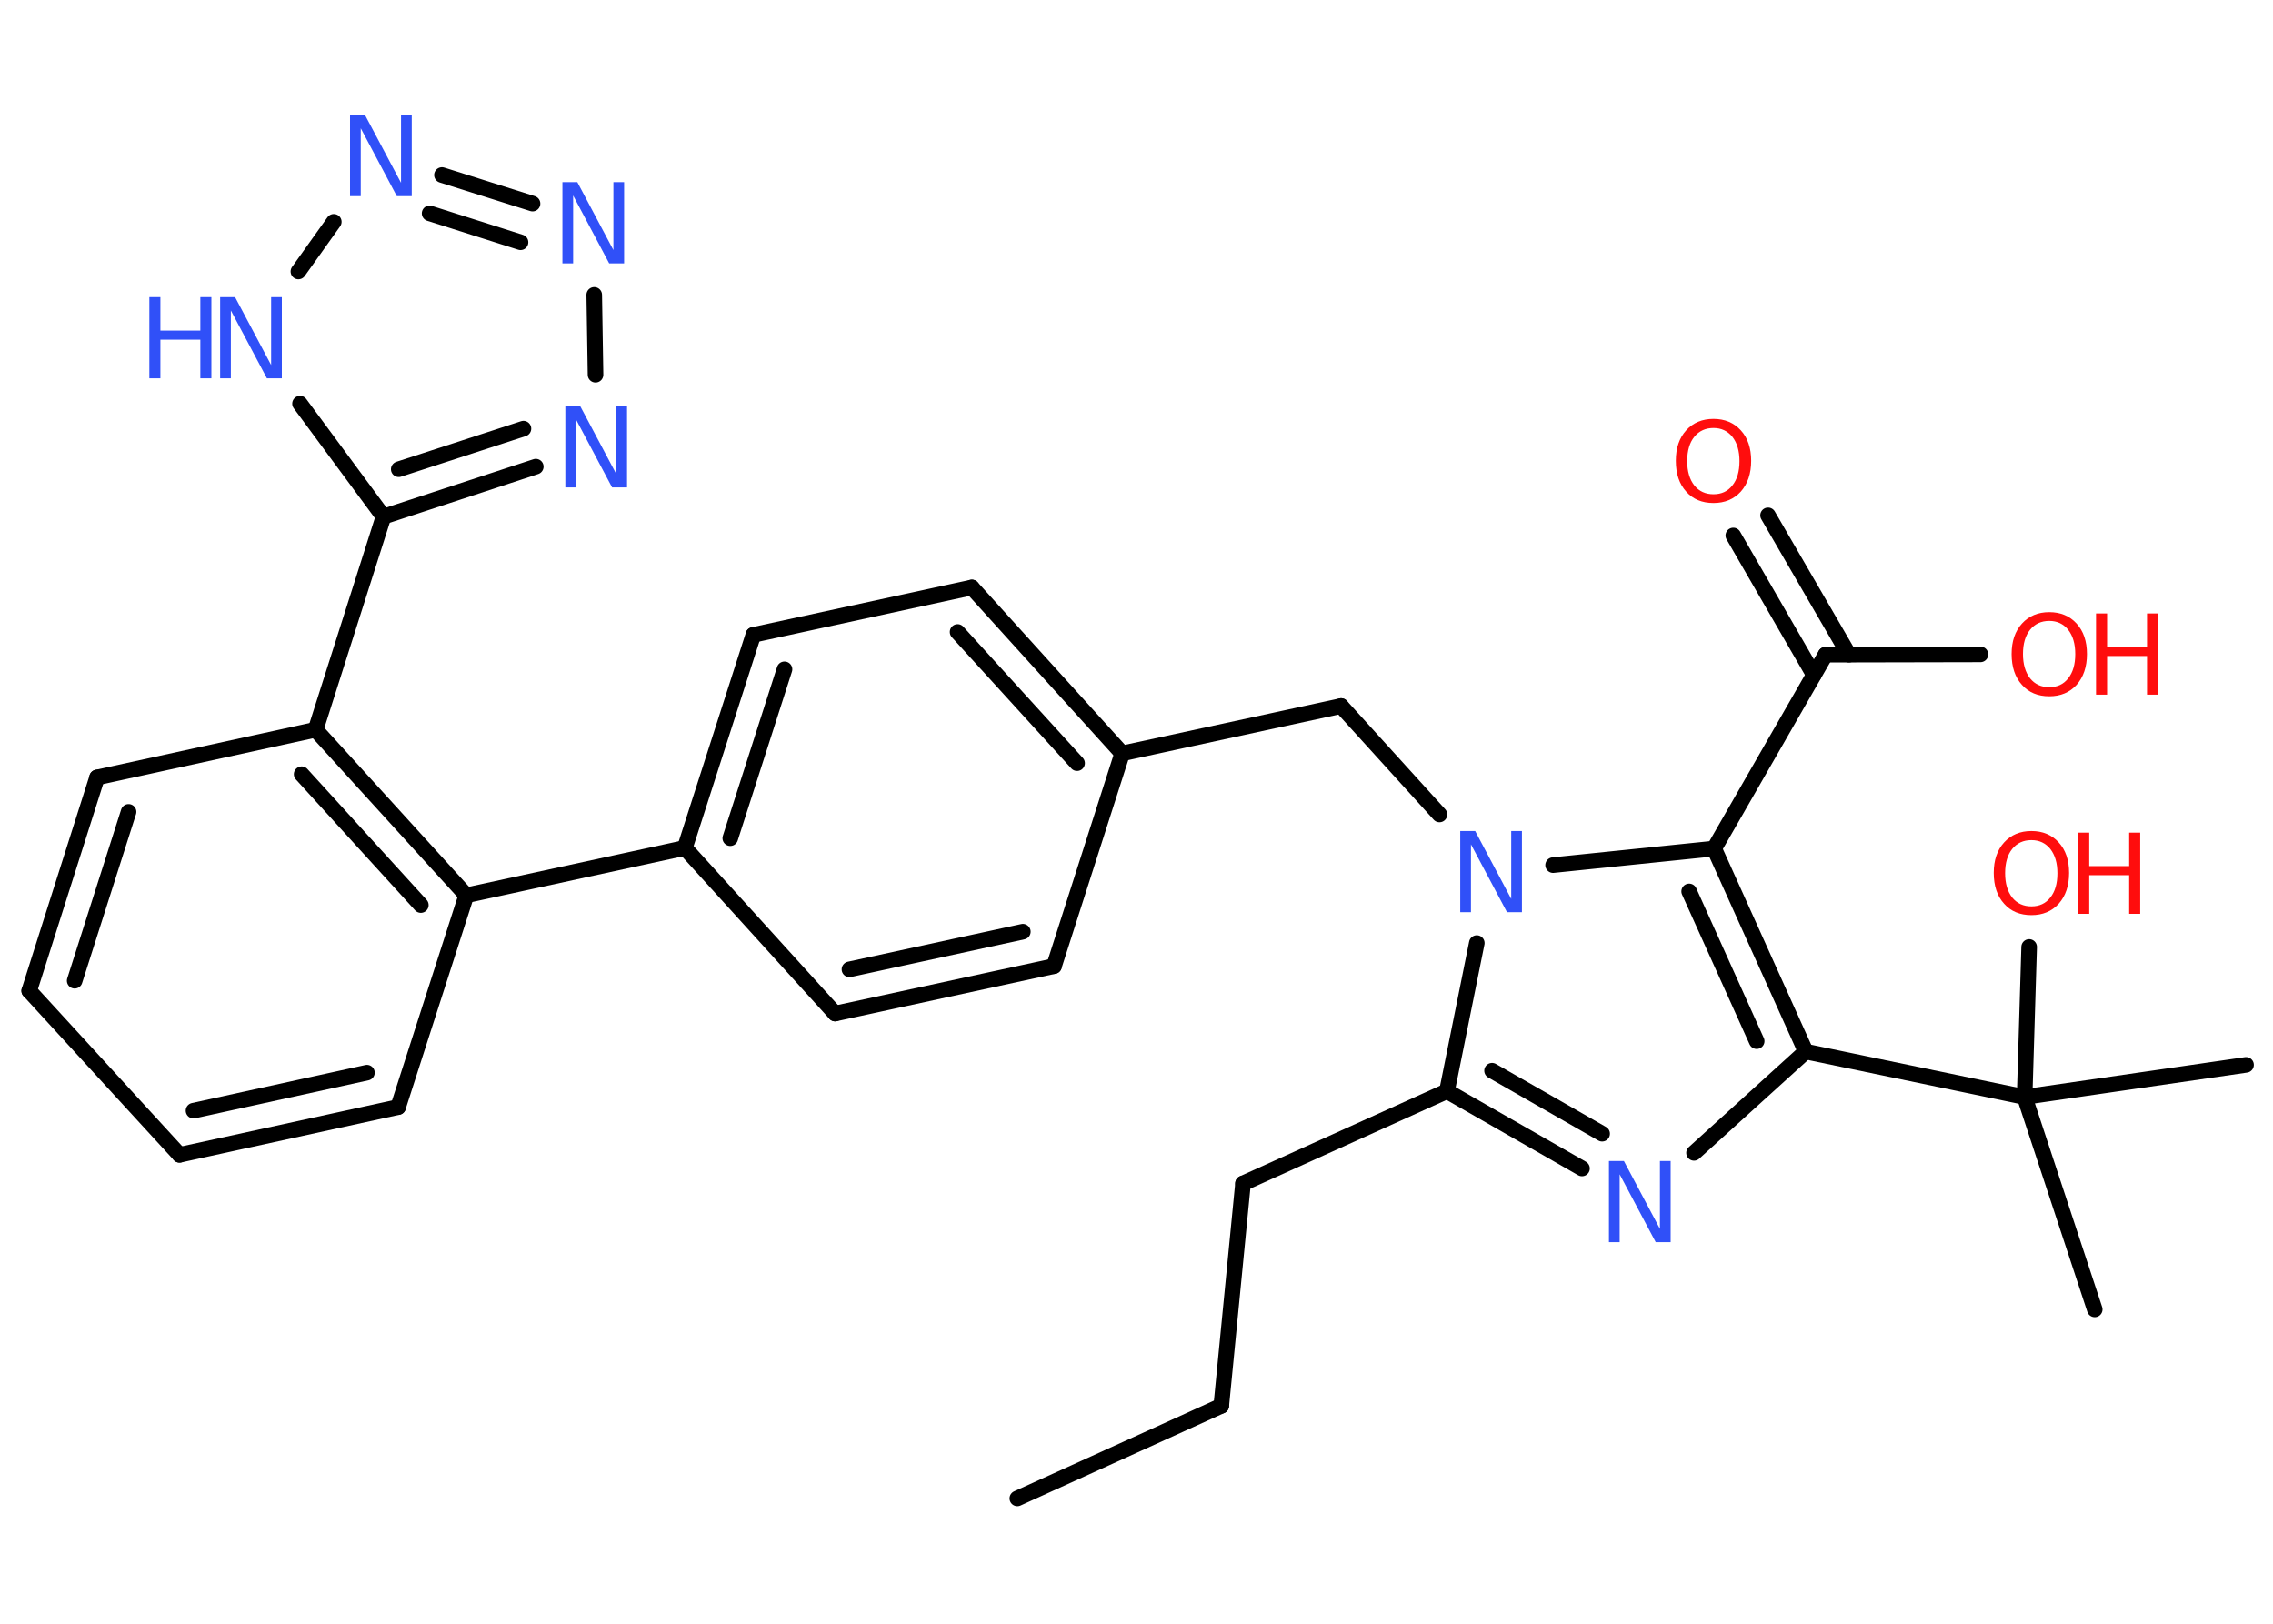 <?xml version='1.0' encoding='UTF-8'?>
<!DOCTYPE svg PUBLIC "-//W3C//DTD SVG 1.1//EN" "http://www.w3.org/Graphics/SVG/1.1/DTD/svg11.dtd">
<svg version='1.2' xmlns='http://www.w3.org/2000/svg' xmlns:xlink='http://www.w3.org/1999/xlink' width='70.0mm' height='50.0mm' viewBox='0 0 70.0 50.0'>
  <desc>Generated by the Chemistry Development Kit (http://github.com/cdk)</desc>
  <g stroke-linecap='round' stroke-linejoin='round' stroke='#000000' stroke-width='.48' fill='#3050F8'>
    <rect x='.0' y='.0' width='70.0' height='50.0' fill='#FFFFFF' stroke='none'/>
    <g id='mol1' class='mol'>
      <line id='mol1bnd1' class='bond' x1='31.33' y1='46.14' x2='37.61' y2='43.29'/>
      <line id='mol1bnd2' class='bond' x1='37.61' y1='43.29' x2='38.28' y2='36.44'/>
      <line id='mol1bnd3' class='bond' x1='38.28' y1='36.44' x2='44.56' y2='33.6'/>
      <g id='mol1bnd4' class='bond'>
        <line x1='44.56' y1='33.6' x2='48.72' y2='35.98'/>
        <line x1='45.95' y1='32.97' x2='49.34' y2='34.91'/>
      </g>
      <line id='mol1bnd5' class='bond' x1='52.17' y1='35.5' x2='55.61' y2='32.38'/>
      <g id='mol1bnd6' class='bond'>
        <line x1='55.61' y1='32.38' x2='52.79' y2='26.13'/>
        <line x1='54.1' y1='32.06' x2='52.02' y2='27.45'/>
      </g>
      <line id='mol1bnd7' class='bond' x1='52.79' y1='26.13' x2='47.83' y2='26.64'/>
      <line id='mol1bnd8' class='bond' x1='44.56' y1='33.6' x2='45.48' y2='29.04'/>
      <line id='mol1bnd9' class='bond' x1='44.33' y1='25.08' x2='41.3' y2='21.74'/>
      <line id='mol1bnd10' class='bond' x1='41.3' y1='21.74' x2='34.56' y2='23.2'/>
      <g id='mol1bnd11' class='bond'>
        <line x1='34.56' y1='23.2' x2='29.93' y2='18.09'/>
        <line x1='33.17' y1='23.5' x2='29.49' y2='19.46'/>
      </g>
      <line id='mol1bnd12' class='bond' x1='29.93' y1='18.09' x2='23.2' y2='19.55'/>
      <g id='mol1bnd13' class='bond'>
        <line x1='23.2' y1='19.55' x2='21.09' y2='26.11'/>
        <line x1='24.16' y1='20.61' x2='22.49' y2='25.81'/>
      </g>
      <line id='mol1bnd14' class='bond' x1='21.09' y1='26.11' x2='25.72' y2='31.21'/>
      <g id='mol1bnd15' class='bond'>
        <line x1='25.72' y1='31.21' x2='32.46' y2='29.75'/>
        <line x1='26.16' y1='29.85' x2='31.5' y2='28.69'/>
      </g>
      <line id='mol1bnd16' class='bond' x1='34.56' y1='23.2' x2='32.46' y2='29.75'/>
      <line id='mol1bnd17' class='bond' x1='21.09' y1='26.11' x2='14.36' y2='27.57'/>
      <g id='mol1bnd18' class='bond'>
        <line x1='14.36' y1='27.57' x2='9.72' y2='22.47'/>
        <line x1='12.96' y1='27.87' x2='9.29' y2='23.84'/>
      </g>
      <line id='mol1bnd19' class='bond' x1='9.72' y1='22.47' x2='2.99' y2='23.94'/>
      <g id='mol1bnd20' class='bond'>
        <line x1='2.99' y1='23.94' x2='.9' y2='30.51'/>
        <line x1='3.96' y1='25.0' x2='2.3' y2='30.2'/>
      </g>
      <line id='mol1bnd21' class='bond' x1='.9' y1='30.51' x2='5.53' y2='35.56'/>
      <g id='mol1bnd22' class='bond'>
        <line x1='5.53' y1='35.56' x2='12.26' y2='34.09'/>
        <line x1='5.96' y1='34.2' x2='11.3' y2='33.03'/>
      </g>
      <line id='mol1bnd23' class='bond' x1='14.36' y1='27.57' x2='12.26' y2='34.09'/>
      <line id='mol1bnd24' class='bond' x1='9.72' y1='22.47' x2='11.81' y2='15.91'/>
      <g id='mol1bnd25' class='bond'>
        <line x1='11.81' y1='15.91' x2='16.5' y2='14.37'/>
        <line x1='12.28' y1='14.45' x2='16.12' y2='13.2'/>
      </g>
      <line id='mol1bnd26' class='bond' x1='18.34' y1='11.54' x2='18.3' y2='9.08'/>
      <g id='mol1bnd27' class='bond'>
        <line x1='16.4' y1='6.27' x2='13.61' y2='5.39'/>
        <line x1='16.03' y1='7.46' x2='13.23' y2='6.57'/>
      </g>
      <line id='mol1bnd28' class='bond' x1='10.28' y1='6.83' x2='9.19' y2='8.36'/>
      <line id='mol1bnd29' class='bond' x1='11.81' y1='15.91' x2='9.24' y2='12.43'/>
      <line id='mol1bnd30' class='bond' x1='52.79' y1='26.13' x2='56.22' y2='20.16'/>
      <line id='mol1bnd31' class='bond' x1='56.22' y1='20.16' x2='60.99' y2='20.15'/>
      <g id='mol1bnd32' class='bond'>
        <line x1='55.86' y1='20.78' x2='53.38' y2='16.49'/>
        <line x1='56.94' y1='20.16' x2='54.45' y2='15.87'/>
      </g>
      <line id='mol1bnd33' class='bond' x1='55.61' y1='32.38' x2='62.35' y2='33.78'/>
      <line id='mol1bnd34' class='bond' x1='62.35' y1='33.78' x2='64.51' y2='40.32'/>
      <line id='mol1bnd35' class='bond' x1='62.35' y1='33.78' x2='69.17' y2='32.79'/>
      <line id='mol1bnd36' class='bond' x1='62.35' y1='33.78' x2='62.49' y2='29.16'/>
      <path id='mol1atm5' class='atom' d='M49.56 35.75h.45l1.11 2.09v-2.09h.33v2.5h-.46l-1.11 -2.09v2.09h-.33v-2.5z' stroke='none'/>
      <path id='mol1atm8' class='atom' d='M44.98 25.59h.45l1.11 2.09v-2.09h.33v2.5h-.46l-1.11 -2.09v2.09h-.33v-2.5z' stroke='none'/>
      <path id='mol1atm23' class='atom' d='M17.42 12.51h.45l1.11 2.09v-2.09h.33v2.5h-.46l-1.11 -2.09v2.09h-.33v-2.5z' stroke='none'/>
      <path id='mol1atm24' class='atom' d='M17.33 5.61h.45l1.11 2.09v-2.09h.33v2.5h-.46l-1.11 -2.09v2.09h-.33v-2.5z' stroke='none'/>
      <path id='mol1atm25' class='atom' d='M10.79 3.54h.45l1.11 2.09v-2.09h.33v2.5h-.46l-1.11 -2.09v2.09h-.33v-2.5z' stroke='none'/>
      <g id='mol1atm26' class='atom'>
        <path d='M6.79 9.15h.45l1.11 2.09v-2.09h.33v2.5h-.46l-1.11 -2.09v2.09h-.33v-2.5z' stroke='none'/>
        <path d='M4.6 9.15h.34v1.03h1.23v-1.03h.34v2.5h-.34v-1.19h-1.23v1.19h-.34v-2.5z' stroke='none'/>
      </g>
      <g id='mol1atm28' class='atom'>
        <path d='M63.11 19.12q-.37 .0 -.59 .27q-.22 .27 -.22 .75q.0 .47 .22 .75q.22 .27 .59 .27q.37 .0 .58 -.27q.22 -.27 .22 -.75q.0 -.47 -.22 -.75q-.22 -.27 -.58 -.27zM63.11 18.85q.52 .0 .84 .35q.32 .35 .32 .94q.0 .59 -.32 .95q-.32 .35 -.84 .35q-.53 .0 -.84 -.35q-.32 -.35 -.32 -.95q.0 -.59 .32 -.94q.32 -.35 .84 -.35z' stroke='none' fill='#FF0D0D'/>
        <path d='M64.55 18.89h.34v1.03h1.23v-1.03h.34v2.5h-.34v-1.19h-1.23v1.19h-.34v-2.5z' stroke='none' fill='#FF0D0D'/>
      </g>
      <path id='mol1atm29' class='atom' d='M52.77 13.18q-.37 .0 -.59 .27q-.22 .27 -.22 .75q.0 .47 .22 .75q.22 .27 .59 .27q.37 .0 .58 -.27q.22 -.27 .22 -.75q.0 -.47 -.22 -.75q-.22 -.27 -.58 -.27zM52.77 12.9q.52 .0 .84 .35q.32 .35 .32 .94q.0 .59 -.32 .95q-.32 .35 -.84 .35q-.53 .0 -.84 -.35q-.32 -.35 -.32 -.95q.0 -.59 .32 -.94q.32 -.35 .84 -.35z' stroke='none' fill='#FF0D0D'/>
      <g id='mol1atm33' class='atom'>
        <path d='M62.56 25.87q-.37 .0 -.59 .27q-.22 .27 -.22 .75q.0 .47 .22 .75q.22 .27 .59 .27q.37 .0 .58 -.27q.22 -.27 .22 -.75q.0 -.47 -.22 -.75q-.22 -.27 -.58 -.27zM62.56 25.59q.52 .0 .84 .35q.32 .35 .32 .94q.0 .59 -.32 .95q-.32 .35 -.84 .35q-.53 .0 -.84 -.35q-.32 -.35 -.32 -.95q.0 -.59 .32 -.94q.32 -.35 .84 -.35z' stroke='none' fill='#FF0D0D'/>
        <path d='M64.0 25.64h.34v1.03h1.23v-1.03h.34v2.5h-.34v-1.19h-1.23v1.19h-.34v-2.5z' stroke='none' fill='#FF0D0D'/>
      </g>
    </g>
  </g>
</svg>

